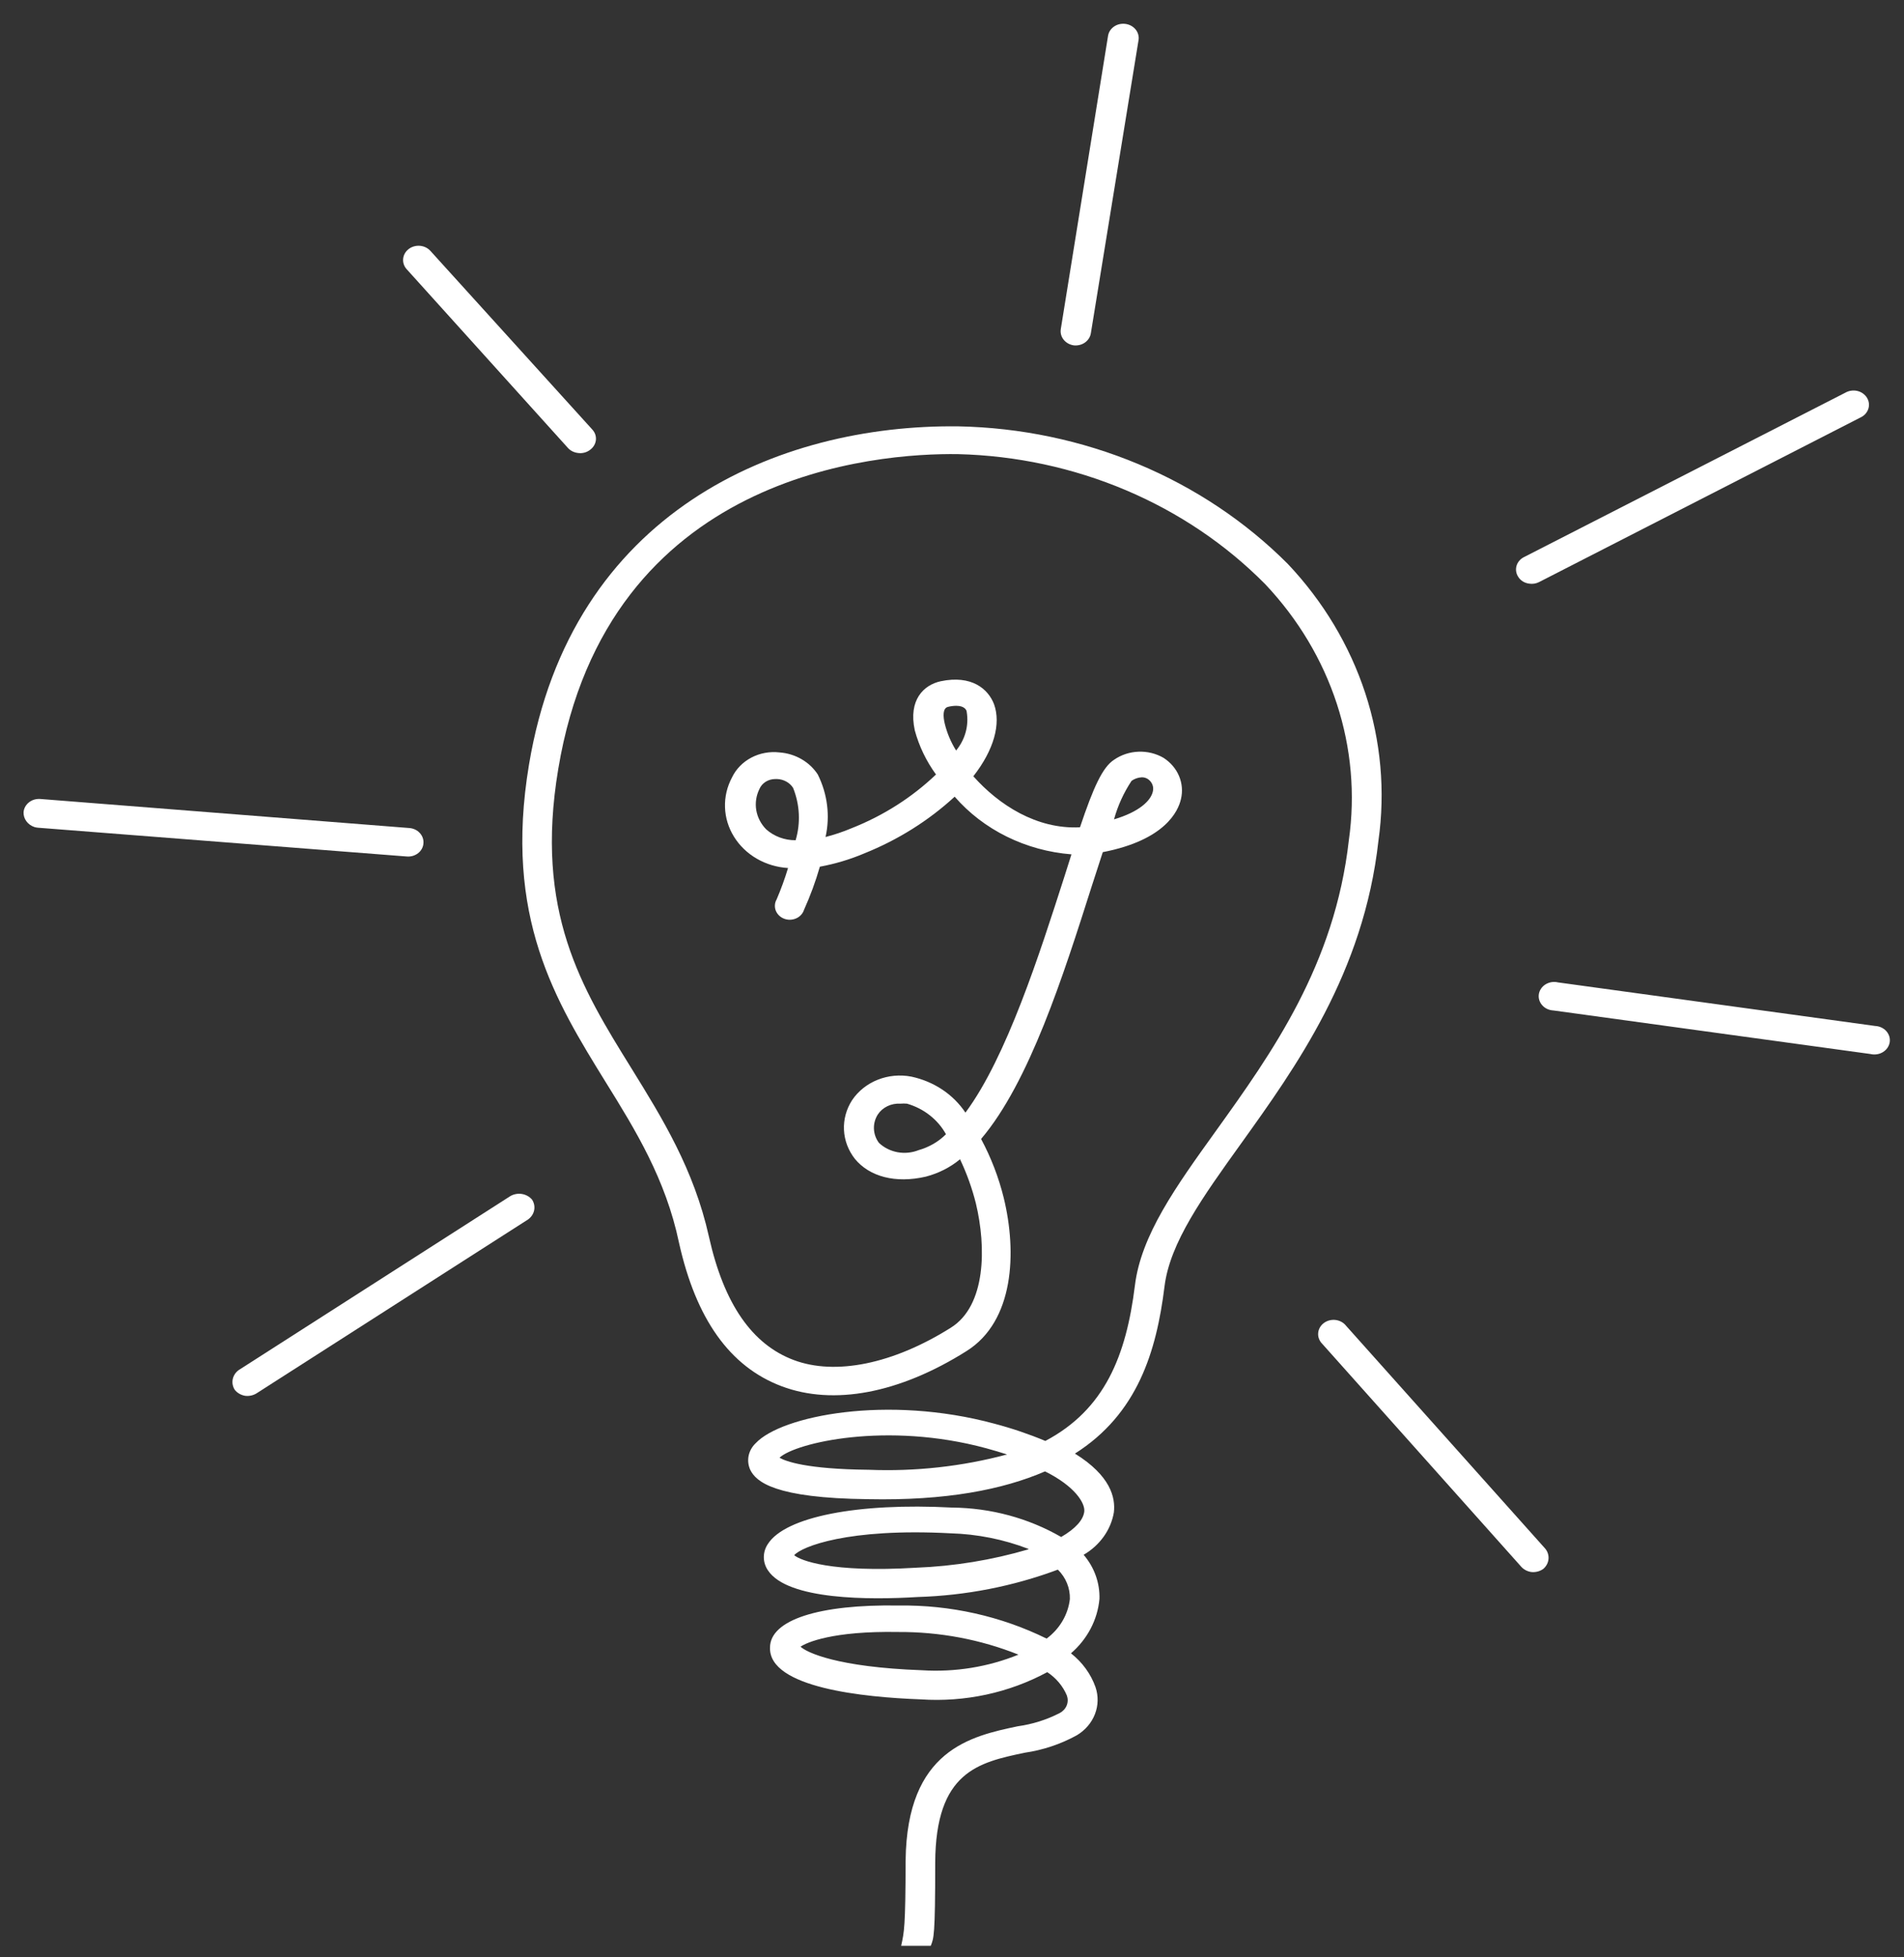 <svg width="72" height="74" viewBox="0 0 72 74" fill="none" xmlns="http://www.w3.org/2000/svg">
<rect x="0" y="0" width="72" height="74" fill="#333333" stroke="none"/>
<path d="M20.12 45.354C20.199 45.475 20.227 45.618 20.199 45.756C20.171 45.894 20.088 46.018 19.968 46.104L9.694 52.682C9.57 52.757 9.421 52.788 9.274 52.771C9.116 52.746 8.974 52.665 8.878 52.545C8.8 52.425 8.772 52.281 8.8 52.143C8.828 52.005 8.91 51.881 9.031 51.795L19.304 45.217C19.435 45.143 19.59 45.116 19.741 45.141C19.891 45.167 20.027 45.242 20.12 45.354Z" fill="white"/>
<path d="M16.012 31.888C16.007 31.959 15.986 32.028 15.952 32.091C15.917 32.154 15.869 32.21 15.811 32.256C15.753 32.301 15.685 32.336 15.612 32.358C15.539 32.379 15.463 32.387 15.386 32.381L1.426 31.292C1.383 31.288 1.341 31.28 1.301 31.267C1.177 31.226 1.07 31.149 0.997 31.048C0.923 30.947 0.886 30.827 0.891 30.705C0.897 30.633 0.918 30.563 0.954 30.499C0.989 30.435 1.038 30.378 1.097 30.332C1.157 30.285 1.226 30.25 1.3 30.229C1.375 30.208 1.453 30.2 1.531 30.207L15.483 31.305C15.637 31.318 15.779 31.386 15.878 31.496C15.977 31.605 16.026 31.746 16.012 31.888Z" fill="white"/>
<path d="M21.845 17.124C21.702 17.106 21.571 17.039 21.478 16.937L15.379 10.178C15.279 10.069 15.231 9.927 15.245 9.784C15.258 9.641 15.333 9.509 15.452 9.417C15.57 9.325 15.724 9.281 15.879 9.293C16.033 9.306 16.176 9.375 16.276 9.485L22.397 16.238C22.447 16.292 22.485 16.355 22.509 16.422C22.532 16.49 22.541 16.562 22.534 16.633C22.527 16.703 22.505 16.772 22.469 16.835C22.433 16.898 22.384 16.954 22.324 16.999C22.259 17.052 22.183 17.09 22.1 17.112C22.017 17.134 21.93 17.138 21.845 17.124Z" fill="white"/>
<path d="M40.607 13.057C40.531 13.046 40.458 13.022 40.392 12.986C40.326 12.949 40.269 12.901 40.223 12.844C40.177 12.787 40.144 12.722 40.125 12.654C40.107 12.585 40.103 12.513 40.114 12.443L41.901 1.355C41.912 1.285 41.938 1.218 41.977 1.157C42.016 1.097 42.068 1.044 42.13 1.002C42.191 0.96 42.261 0.93 42.335 0.913C42.409 0.897 42.486 0.894 42.562 0.904C42.638 0.915 42.711 0.939 42.777 0.975C42.843 1.012 42.9 1.06 42.946 1.117C42.992 1.174 43.025 1.239 43.043 1.308C43.062 1.376 43.066 1.448 43.054 1.518L41.253 12.587C41.234 12.728 41.156 12.857 41.035 12.945C40.914 13.033 40.76 13.073 40.607 13.057Z" fill="white"/>
<path d="M58.195 22.009C58.083 22.065 57.955 22.085 57.829 22.066C57.74 22.055 57.654 22.025 57.58 21.978C57.506 21.93 57.445 21.867 57.403 21.793C57.365 21.732 57.341 21.664 57.332 21.594C57.323 21.523 57.329 21.452 57.35 21.384C57.371 21.316 57.406 21.253 57.454 21.198C57.502 21.142 57.561 21.096 57.628 21.063L69.778 14.848C69.846 14.809 69.921 14.782 70 14.771C70.078 14.759 70.159 14.762 70.236 14.78C70.314 14.799 70.386 14.831 70.449 14.877C70.512 14.922 70.565 14.978 70.603 15.043C70.641 15.107 70.665 15.178 70.673 15.252C70.68 15.325 70.672 15.399 70.647 15.469C70.622 15.539 70.582 15.604 70.53 15.659C70.477 15.714 70.412 15.759 70.34 15.791L58.195 22.009Z" fill="white"/>
<path d="M70.735 39.849L58.743 38.202C58.661 38.198 58.581 38.179 58.508 38.145C58.435 38.111 58.371 38.064 58.319 38.005C58.267 37.947 58.229 37.879 58.207 37.807C58.185 37.734 58.18 37.658 58.192 37.583C58.205 37.508 58.233 37.437 58.278 37.373C58.322 37.309 58.38 37.255 58.448 37.213C58.516 37.172 58.593 37.144 58.673 37.131C58.754 37.119 58.837 37.122 58.916 37.141L70.908 38.788C70.99 38.792 71.07 38.811 71.143 38.845C71.216 38.879 71.28 38.926 71.332 38.984C71.384 39.043 71.422 39.111 71.444 39.183C71.466 39.256 71.471 39.332 71.459 39.407C71.446 39.482 71.417 39.553 71.373 39.617C71.329 39.68 71.271 39.735 71.203 39.776C71.135 39.818 71.058 39.846 70.977 39.858C70.897 39.871 70.814 39.868 70.735 39.849Z" fill="white"/>
<path d="M58.358 59.316C58.229 59.408 58.066 59.45 57.904 59.432C57.76 59.411 57.629 59.343 57.533 59.241L50.004 50.809C49.95 50.755 49.907 50.692 49.88 50.622C49.852 50.553 49.841 50.479 49.846 50.405C49.85 50.332 49.872 50.26 49.908 50.194C49.944 50.128 49.995 50.07 50.056 50.023C50.118 49.976 50.189 49.941 50.266 49.92C50.343 49.9 50.423 49.894 50.503 49.903C50.582 49.913 50.658 49.937 50.727 49.975C50.796 50.013 50.855 50.063 50.902 50.123L58.439 58.555C58.529 58.669 58.571 58.809 58.556 58.95C58.541 59.091 58.47 59.221 58.358 59.316Z" fill="white"/>
<path d="M29.991 29.787C29.929 29.689 29.842 29.608 29.737 29.55C29.633 29.492 29.515 29.458 29.393 29.453H29.315C29.186 29.453 29.06 29.489 28.953 29.556C28.846 29.624 28.764 29.72 28.717 29.831C28.594 30.081 28.553 30.358 28.598 30.629C28.644 30.9 28.775 31.153 28.974 31.355C29.273 31.622 29.672 31.769 30.087 31.767C30.28 31.114 30.246 30.421 29.991 29.787ZM35.772 42.882C35.622 42.608 35.414 42.365 35.161 42.166C34.909 41.967 34.616 41.818 34.3 41.726C34.216 41.718 34.132 41.718 34.048 41.726C33.879 41.715 33.709 41.748 33.559 41.82C33.408 41.893 33.281 42.002 33.193 42.137C33.09 42.301 33.04 42.488 33.048 42.677C33.055 42.866 33.12 43.049 33.235 43.205C33.425 43.387 33.671 43.511 33.939 43.561C34.207 43.61 34.485 43.583 34.737 43.483C35.133 43.371 35.49 43.164 35.772 42.882ZM36.556 26.912C36.556 26.851 36.478 26.684 36.161 26.684C36.058 26.685 35.955 26.698 35.856 26.723C35.64 26.767 35.664 27.09 35.724 27.351C35.811 27.711 35.956 28.056 36.155 28.374C36.325 28.169 36.448 27.933 36.517 27.681C36.586 27.43 36.599 27.168 36.556 26.912ZM38.082 54.988C37.842 54.91 37.579 54.833 37.298 54.755C33.528 53.731 30.075 54.549 29.477 55.111C29.704 55.244 30.482 55.544 32.846 55.567C34.613 55.638 36.381 55.443 38.082 54.988ZM38.513 62.556C37.077 61.982 35.528 61.691 33.965 61.7C31.481 61.656 30.494 62.1 30.273 62.256C30.506 62.473 31.649 63.029 34.862 63.146C36.112 63.225 37.365 63.023 38.513 62.556ZM22.906 40.914C21.009 37.844 19.041 34.675 20.004 28.908C21.596 19.349 29.417 16.035 36.245 16.119C38.589 16.165 40.9 16.65 43.039 17.543C45.178 18.436 47.103 19.72 48.697 21.318C50.037 22.735 51.036 24.402 51.628 26.206C52.219 28.011 52.389 29.913 52.126 31.783C51.57 36.788 48.991 40.358 46.92 43.249C45.484 45.251 44.239 46.981 44.036 48.638C43.731 51.101 43.013 53.459 40.649 54.955C42.001 55.795 42.187 56.623 42.121 57.179C42.065 57.507 41.934 57.819 41.736 58.095C41.539 58.371 41.281 58.605 40.978 58.781C41.382 59.254 41.594 59.845 41.576 60.449C41.505 61.235 41.121 61.969 40.499 62.506C40.93 62.845 41.251 63.288 41.427 63.785C41.54 64.118 41.533 64.477 41.405 64.806C41.278 65.134 41.037 65.415 40.721 65.604C40.112 65.94 39.44 66.165 38.74 66.266C37.011 66.632 35.377 66.972 35.365 70.43C35.365 73.211 35.311 73.273 35.197 73.564H34.078C34.192 73.034 34.24 72.883 34.246 70.336C34.294 66.154 36.717 65.637 38.489 65.264C39.045 65.187 39.582 65.017 40.074 64.764C40.195 64.7 40.288 64.599 40.337 64.478C40.386 64.357 40.388 64.225 40.344 64.102C40.195 63.746 39.937 63.439 39.602 63.218C38.154 64.001 36.485 64.36 34.814 64.247C32.666 64.169 29.07 63.808 29.118 62.289C29.118 61.244 30.967 60.649 33.983 60.699C35.931 60.672 37.856 61.102 39.578 61.95C39.823 61.767 40.027 61.541 40.178 61.284C40.329 61.027 40.424 60.745 40.457 60.455C40.47 60.042 40.307 59.642 40.003 59.342C38.316 59.972 36.523 60.322 34.707 60.377C32.911 60.488 29.788 60.499 29.04 59.37C28.938 59.22 28.884 59.047 28.884 58.87C28.884 58.693 28.938 58.519 29.04 58.369C29.698 57.346 32.433 56.807 36.005 56.996C37.463 57.009 38.889 57.394 40.128 58.108C40.667 57.796 40.966 57.463 41.002 57.146C41.038 56.829 40.649 56.189 39.518 55.628C37.926 56.317 35.772 56.74 32.828 56.679C29.297 56.64 28.591 56.023 28.37 55.567C28.294 55.398 28.273 55.213 28.31 55.034C28.348 54.855 28.441 54.69 28.579 54.56C29.549 53.526 33.546 52.725 37.609 53.826C38.265 53.999 38.907 54.217 39.53 54.477C41.78 53.287 42.588 51.251 42.917 48.599C43.15 46.697 44.461 44.868 45.981 42.755C48.087 39.819 50.475 36.488 51.007 31.761C51.252 30.034 51.097 28.279 50.554 26.612C50.01 24.945 49.089 23.406 47.854 22.096C46.371 20.592 44.577 19.38 42.58 18.534C40.582 17.687 38.421 17.223 36.227 17.169C33.175 17.125 22.978 17.864 21.111 29.07C20.207 34.469 21.991 37.349 23.882 40.397C25.037 42.265 26.239 44.2 26.808 46.753C27.376 49.305 28.447 50.829 30.015 51.418C31.583 52.008 33.767 51.574 35.957 50.195C37.292 49.361 37.298 47.142 36.903 45.496C36.76 44.924 36.559 44.365 36.304 43.828C35.933 44.135 35.491 44.359 35.012 44.484C33.863 44.751 32.882 44.484 32.331 43.817C32.079 43.497 31.934 43.115 31.915 42.72C31.896 42.324 32.003 41.932 32.223 41.592C32.454 41.249 32.792 40.98 33.192 40.821C33.592 40.662 34.035 40.621 34.461 40.703C34.883 40.793 35.28 40.959 35.632 41.193C35.983 41.427 36.281 41.723 36.508 42.065C38.07 39.963 39.326 36.015 40.242 33.168C40.338 32.862 40.433 32.573 40.517 32.3C39.661 32.232 38.829 32.004 38.07 31.629C37.311 31.255 36.641 30.741 36.101 30.12C35.117 31.025 33.96 31.751 32.69 32.261C32.151 32.49 31.584 32.66 31.003 32.767C30.843 33.322 30.643 33.867 30.404 34.397C30.382 34.467 30.344 34.532 30.293 34.588C30.242 34.644 30.179 34.689 30.108 34.72C30.037 34.752 29.96 34.769 29.881 34.772C29.802 34.774 29.724 34.76 29.651 34.733C29.578 34.705 29.512 34.663 29.458 34.61C29.404 34.557 29.362 34.494 29.335 34.425C29.309 34.357 29.298 34.283 29.304 34.21C29.309 34.137 29.332 34.066 29.369 34.002C29.535 33.614 29.679 33.219 29.8 32.817C29.38 32.791 28.974 32.67 28.617 32.463C28.26 32.256 27.964 31.97 27.755 31.631C27.545 31.293 27.429 30.911 27.416 30.52C27.403 30.13 27.494 29.742 27.681 29.392C27.832 29.076 28.087 28.814 28.411 28.643C28.734 28.473 29.108 28.404 29.477 28.447C29.772 28.468 30.058 28.556 30.309 28.701C30.561 28.846 30.772 29.045 30.925 29.281C31.292 30.019 31.395 30.848 31.218 31.644C31.556 31.557 31.886 31.446 32.205 31.311C33.403 30.838 34.487 30.148 35.395 29.281C35.025 28.772 34.754 28.208 34.593 27.613C34.342 26.456 34.934 25.894 35.574 25.755C36.741 25.511 37.37 26.044 37.591 26.628C37.854 27.362 37.591 28.347 36.807 29.348C37.765 30.426 39.201 31.36 40.84 31.277C41.349 29.759 41.696 29.003 42.127 28.725C42.395 28.538 42.717 28.432 43.051 28.419C43.386 28.406 43.716 28.487 44 28.652C44.264 28.822 44.468 29.06 44.585 29.337C44.702 29.615 44.728 29.919 44.658 30.209C44.556 30.665 44.06 31.761 41.702 32.217C41.564 32.634 41.427 33.068 41.289 33.49C40.206 36.894 38.925 40.914 37.1 43.06C37.479 43.768 37.766 44.515 37.956 45.285C38.459 47.348 38.351 49.95 36.55 51.079C34.007 52.681 31.517 53.148 29.555 52.408C27.592 51.669 26.317 49.856 25.677 46.986C25.174 44.578 24.025 42.716 22.906 40.914ZM42.127 30.977C43.084 30.693 43.515 30.271 43.593 29.931C43.617 29.844 43.612 29.751 43.579 29.666C43.546 29.581 43.486 29.507 43.407 29.453C43.341 29.41 43.261 29.386 43.18 29.387C43.039 29.393 42.903 29.44 42.791 29.52C42.492 29.972 42.268 30.463 42.127 30.977ZM38.89 58.558C37.955 58.198 36.957 57.998 35.945 57.969C32.062 57.763 30.308 58.475 30.033 58.797C30.261 58.992 31.422 59.465 34.635 59.27C36.08 59.214 37.511 58.98 38.89 58.575V58.558Z" fill="white"/>
</svg>
